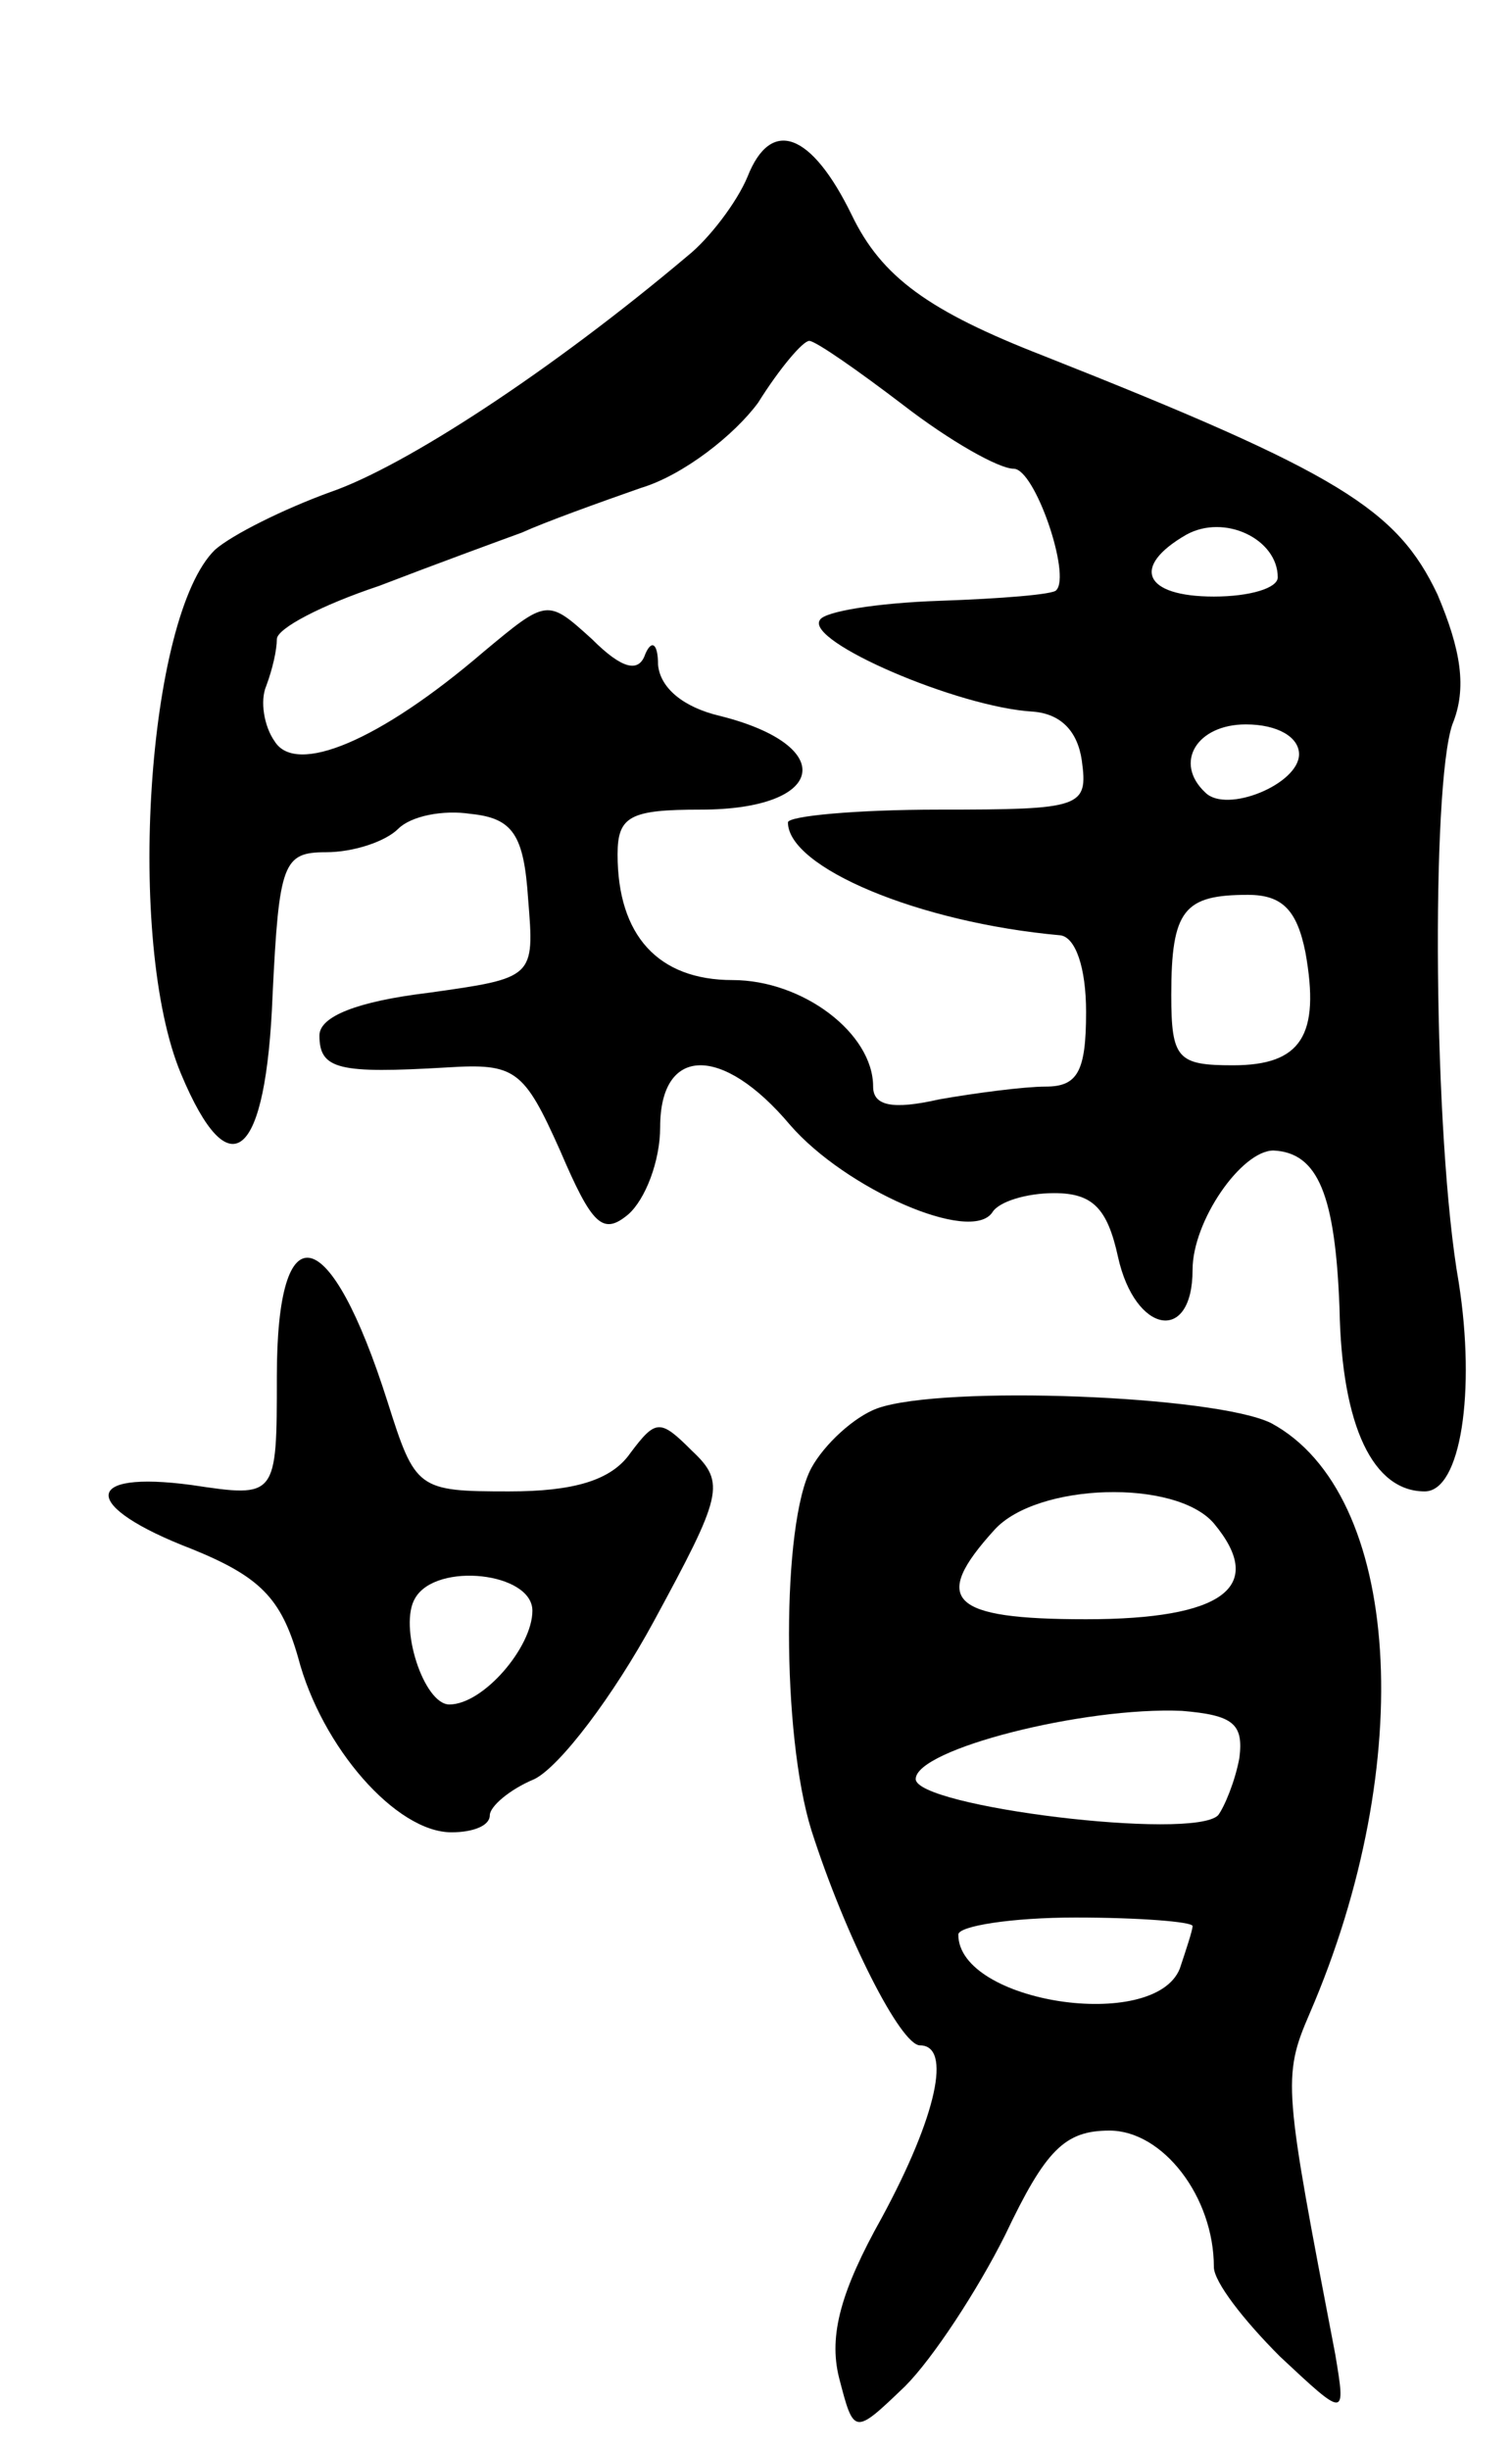 <svg version="1.0" xmlns="http://www.w3.org/2000/svg"
 width="71pt" height="115pt" viewBox="0 0 71 115"
 preserveAspectRatio="xMidYMid meet">
<g transform="translate(0,115) scale(0.1,-0.1)"
fill="#000000" stroke="none">
<path d="M351 1067 c-5 -12 -18 -29 -28 -37 -64 -54 -133 -99 -168 -111 -22
-8 -46 -20 -54 -27 -32 -31 -42 -184 -16 -246 23 -55 40 -40 43 37 3 62 5 67
25 67 13 0 28 5 34 11 6 6 21 9 34 7 20 -2 25 -10 27 -40 3 -37 3 -37 -47 -44
-33 -4 -51 -11 -51 -20 0 -16 9 -18 60 -15 32 2 36 -1 53 -39 15 -35 20 -40
32 -30 8 7 15 25 15 41 0 38 29 39 61 1 26 -30 85 -56 95 -41 3 5 16 9 29 9
18 0 25 -7 30 -30 8 -36 35 -41 35 -6 0 23 23 56 38 56 21 -1 29 -21 31 -74 1
-56 16 -86 40 -86 17 0 24 47 16 98 -12 68 -13 233 -3 262 7 17 4 35 -7 61
-19 40 -46 57 -185 112 -54 21 -76 37 -90 66 -19 39 -38 46 -49 18z m73 -107
c22 -17 45 -30 52 -30 10 0 27 -50 20 -57 -1 -2 -26 -4 -55 -5 -29 -1 -54 -5
-56 -9 -7 -10 65 -41 100 -43 13 -1 21 -9 23 -23 3 -22 0 -23 -67 -23 -39 0
-71 -3 -71 -6 0 -21 61 -47 128 -53 7 -1 12 -15 12 -36 0 -28 -4 -35 -19 -35
-10 0 -33 -3 -50 -6 -22 -5 -31 -3 -31 6 0 25 -33 50 -66 50 -35 0 -54 21 -54
59 0 18 6 21 39 21 59 0 65 30 9 44 -17 4 -28 13 -29 24 0 10 -3 12 -6 5 -3
-9 -11 -7 -25 7 -21 19 -21 19 -51 -6 -49 -42 -88 -58 -98 -42 -5 7 -7 19 -4
26 3 8 5 17 5 22 0 5 21 16 48 25 26 10 56 21 67 25 11 5 36 14 56 21 20 6 44
25 55 40 10 16 21 29 24 29 3 0 23 -14 44 -30z m176 -81 c0 -5 -13 -9 -30 -9
-33 0 -39 14 -13 29 18 10 43 -2 43 -20z m10 -83 c0 -14 -34 -28 -44 -18 -15
14 -4 32 19 32 15 0 25 -6 25 -14z m3 -93 c7 -39 -2 -53 -34 -53 -26 0 -29 3
-29 33 0 40 6 47 36 47 16 0 23 -7 27 -27z"/>
<path d="M130 504 c0 -57 0 -57 -40 -51 -52 7 -52 -10 0 -30 32 -13 42 -23 50
-51 11 -42 46 -82 72 -82 10 0 18 3 18 8 0 4 9 12 21 17 12 6 37 39 56 74 32
59 34 65 18 80 -15 15 -17 15 -29 -1 -9 -13 -27 -18 -57 -18 -43 0 -44 1 -57
42 -27 85 -52 91 -52 12z m120 -110 c0 -17 -23 -44 -39 -44 -12 0 -24 37 -16
50 10 17 55 12 55 -6z"/>
<path d="M412 489 c-11 -4 -25 -17 -31 -28 -14 -26 -14 -125 0 -170 16 -50 42
-101 51 -101 15 0 8 -33 -18 -81 -19 -34 -25 -55 -20 -75 7 -27 7 -27 31 -4
13 13 34 45 47 71 19 40 28 49 49 49 25 0 49 -31 49 -64 0 -7 14 -25 31 -42
31 -29 31 -29 26 1 -24 125 -25 130 -12 160 51 118 43 244 -18 277 -26 13
-154 18 -185 7z m158 -54 c25 -30 4 -45 -60 -45 -64 0 -73 9 -43 42 20 22 85
24 103 3z m12 -110 c-2 -11 -7 -23 -10 -27 -12 -12 -142 4 -142 17 0 14 79 34
125 32 24 -2 29 -6 27 -22z m-22 -79 c0 -2 -3 -11 -6 -20 -12 -30 -104 -16
-104 16 0 4 25 8 55 8 30 0 55 -2 55 -4z"/>
</g>
</svg>
